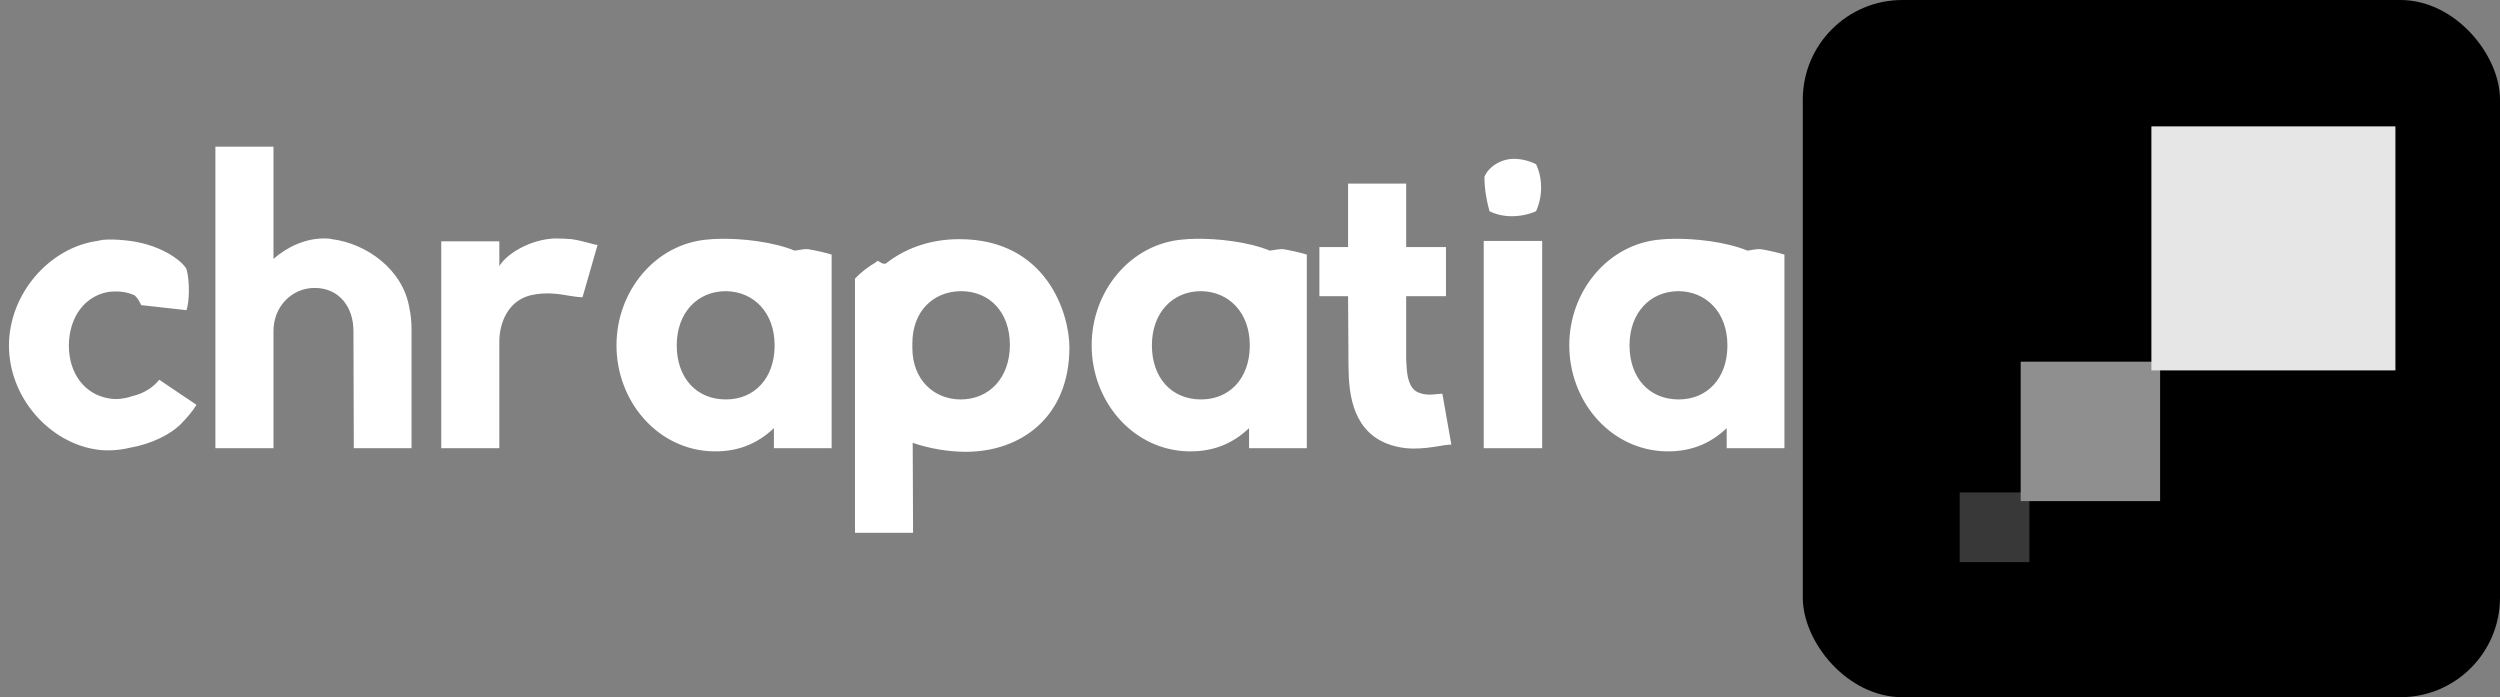 <svg width="251" height="70" viewBox="0 0 251 70" fill="none" xmlns="http://www.w3.org/2000/svg">
<rect x="0" y="0" width="251" height="70" fill="#808080" stroke="none"/>
<rect x="181" width="70" height="70" rx="10" fill="black"/>
<rect x="196.75" y="49.438" width="7" height="7" fill="#383838"/>
<rect x="202.875" y="36.312" width="14" height="14" fill="#8F8F8F"/>
<rect x="216" y="12.688" width="24.5" height="24.5" fill="#E6E6E6"/>
<path d="M18.72 27C18.216 26.1 15.912 24.408 12.456 24.12C11.736 24.048 10.98 24.012 10.296 24.084L9.756 24.192C4.932 24.876 0.9 29.52 0.9 34.704C0.9 39.888 4.932 44.46 9.756 45.144C10.8 45.288 11.916 45.216 12.996 44.964C15.264 44.568 17.1 43.596 18.072 42.66C18.828 41.904 19.404 41.184 19.728 40.644L15.984 38.124C15.444 38.844 14.436 39.528 13.248 39.78C12.528 40.032 11.7 40.14 10.908 39.996C8.568 39.6 6.912 37.584 6.912 34.668C6.948 31.752 8.568 29.7 10.908 29.304C11.916 29.196 12.78 29.304 13.536 29.664C13.68 29.808 13.788 29.952 13.896 30.096L14.184 30.636L18.72 31.14C19.008 30.384 19.08 28.224 18.72 27ZM27.458 14.724H21.626V45H27.458V33.228C27.458 30.78 29.294 28.908 31.598 28.908C34.01 28.908 35.486 30.78 35.486 33.228L35.522 45H41.318V33.084C41.318 32.292 41.246 31.608 41.102 30.924C40.454 27.036 36.782 24.444 33.326 24.012C33.074 23.94 32.786 23.94 32.534 23.94C30.662 23.94 28.862 24.768 27.458 25.992V14.724ZM50.133 24.228H44.301V45H50.133V34.236C50.133 32.652 50.889 29.952 53.733 29.556C55.029 29.34 56.181 29.52 57.189 29.7C57.693 29.772 58.125 29.844 58.485 29.844L59.997 24.588C59.637 24.588 58.773 24.228 57.405 24.012C56.901 23.976 56.325 23.94 55.677 23.94C53.229 24.048 50.889 25.452 50.133 26.712V24.228ZM67.944 34.668C67.944 31.392 70.032 29.232 72.876 29.232C75.684 29.268 77.772 31.392 77.772 34.668V34.776C77.736 37.98 75.756 40.104 72.876 40.104C69.924 40.104 67.944 37.944 67.944 34.668ZM83.496 25.56C82.776 25.344 81.984 25.164 81.156 25.02C80.868 24.984 80.4 25.056 79.788 25.164C77.592 24.264 74.496 23.94 72.372 23.976C71.868 23.976 71.436 24.012 71.04 24.048C65.82 24.48 61.896 29.196 61.896 34.668C61.896 40.14 65.784 44.856 71.04 45.288C73.956 45.504 76.08 44.532 77.7 42.984V45H83.496V25.56ZM91.6 34.92V34.488C91.6 31.248 93.688 29.268 96.46 29.232C99.412 29.232 101.392 31.392 101.392 34.632C101.392 37.944 99.304 40.104 96.46 40.104C93.76 40.104 91.6 38.124 91.6 34.92ZM96.316 24.012C93.076 24.012 90.628 25.128 88.936 26.46C88.432 26.604 88.18 25.956 87.964 26.316C87.1 26.82 86.38 27.396 85.84 27.972V53.496H91.672L91.636 44.46C93.4 45.072 95.344 45.36 96.964 45.36C102.508 45.36 107.368 41.868 107.368 34.884C107.368 31.5 105.1 24.012 96.316 24.012ZM115.651 34.668C115.651 31.392 117.739 29.232 120.583 29.232C123.391 29.268 125.479 31.392 125.479 34.668V34.776C125.443 37.98 123.463 40.104 120.583 40.104C117.631 40.104 115.651 37.944 115.651 34.668ZM131.203 25.56C130.483 25.344 129.691 25.164 128.863 25.02C128.575 24.984 128.107 25.056 127.495 25.164C125.299 24.264 122.203 23.94 120.079 23.976C119.575 23.976 119.143 24.012 118.747 24.048C113.527 24.48 109.603 29.196 109.603 34.668C109.603 40.14 113.491 44.856 118.747 45.288C121.663 45.504 123.787 44.532 125.407 42.984V45H131.203V25.56ZM135.347 24.804H132.467V29.736H135.347L135.383 35.568C135.383 36.324 135.383 37.08 135.419 37.8C135.563 41.22 136.751 44.496 141.179 45C143.195 45.18 144.995 44.604 145.715 44.64L144.815 39.528C144.275 39.528 143.375 39.78 142.547 39.456C141.719 39.204 141.287 38.34 141.215 36.72C141.179 36.324 141.179 35.928 141.179 35.46V29.736H145.175V24.804H141.179V18.432H135.347V24.804ZM149.038 17.748C149.038 18.972 149.254 20.16 149.542 21.204C150.19 21.528 150.946 21.708 151.774 21.708C152.638 21.708 153.502 21.528 154.222 21.204C154.546 20.484 154.726 19.692 154.726 18.828C154.726 17.964 154.546 17.172 154.222 16.488C153.574 16.164 152.782 15.948 151.99 15.948C150.658 15.948 149.434 16.776 149.038 17.748ZM148.966 45H154.834V24.192H148.966V45ZM163.604 34.668C163.604 31.392 165.692 29.232 168.536 29.232C171.344 29.268 173.432 31.392 173.432 34.668V34.776C173.396 37.98 171.416 40.104 168.536 40.104C165.584 40.104 163.604 37.944 163.604 34.668ZM179.156 25.56C178.436 25.344 177.644 25.164 176.816 25.02C176.528 24.984 176.06 25.056 175.448 25.164C173.252 24.264 170.156 23.94 168.032 23.976C167.528 23.976 167.096 24.012 166.7 24.048C161.48 24.48 157.556 29.196 157.556 34.668C157.556 40.14 161.444 44.856 166.7 45.288C169.616 45.504 171.74 44.532 173.36 42.984V45H179.156V25.56Z" fill="white"/>
</svg>
